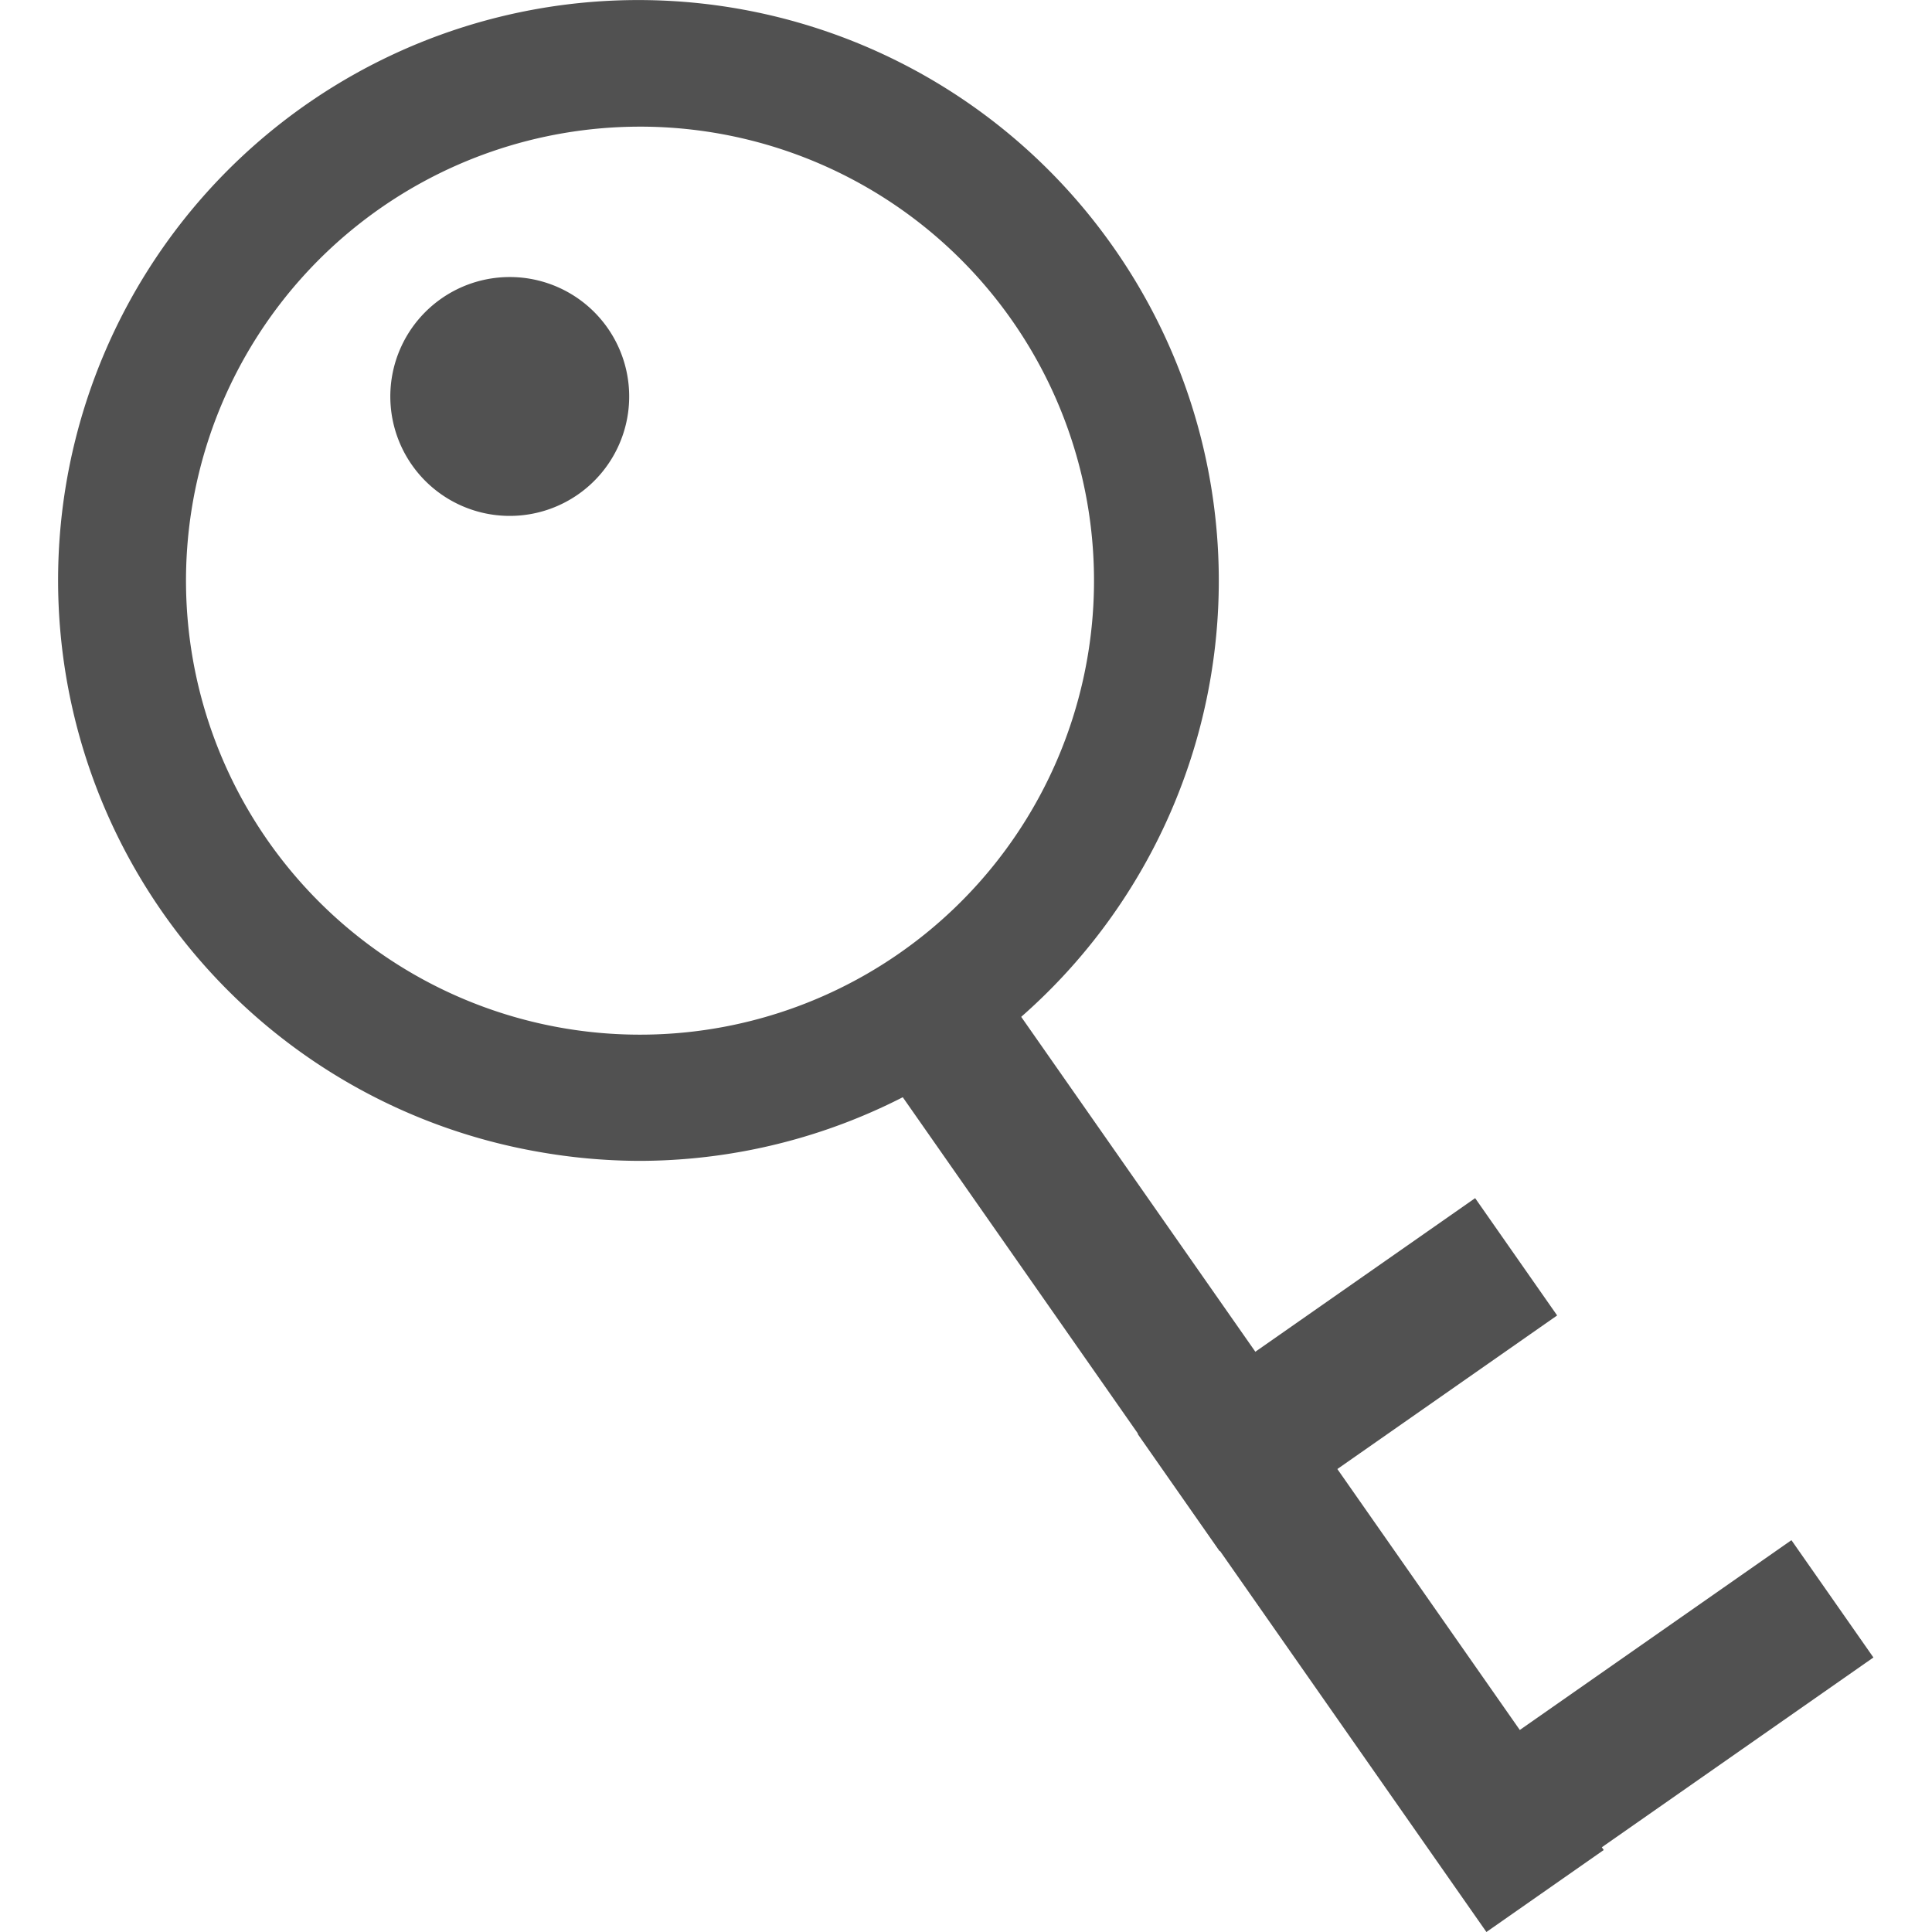 <?xml version="1.0" standalone="no"?><!DOCTYPE svg PUBLIC "-//W3C//DTD SVG 1.1//EN" "http://www.w3.org/Graphics/SVG/1.1/DTD/svg11.dtd"><svg t="1621154222700" class="icon" viewBox="0 0 1024 1024" version="1.1" xmlns="http://www.w3.org/2000/svg" p-id="2902" xmlns:xlink="http://www.w3.org/1999/xlink" width="200" height="200"><defs><style type="text/css"></style></defs><path d="M338.934 615.286a311.564 311.564 0 0 1-54.322-4.938 307.523 307.523 0 1 1 305.728-479.018 307.523 307.523 0 0 1-251.406 483.957z m0-548.155a240.631 240.631 0 1 0 197.533 102.807 240.631 240.631 0 0 0-198.88-102.807z" fill="#515151" p-id="2903"></path><path d="M445.692 534.656l62.178-43.457 342.137 489.344-62.178 43.457z" fill="#515151" p-id="2904"></path><path d="M603 760.024l178.857-124.985 43.457 62.178-178.857 124.985zM747.11 957.737l202.382-141.416 43.457 62.178-202.382 141.416z" fill="#515151" p-id="2905"></path><path d="M270.181 210.137m-51.878 36.271a63.3 63.3 0 1 0 103.756-72.543 63.3 63.3 0 1 0-103.756 72.543Z" fill="#515151" p-id="2906"></path></svg>